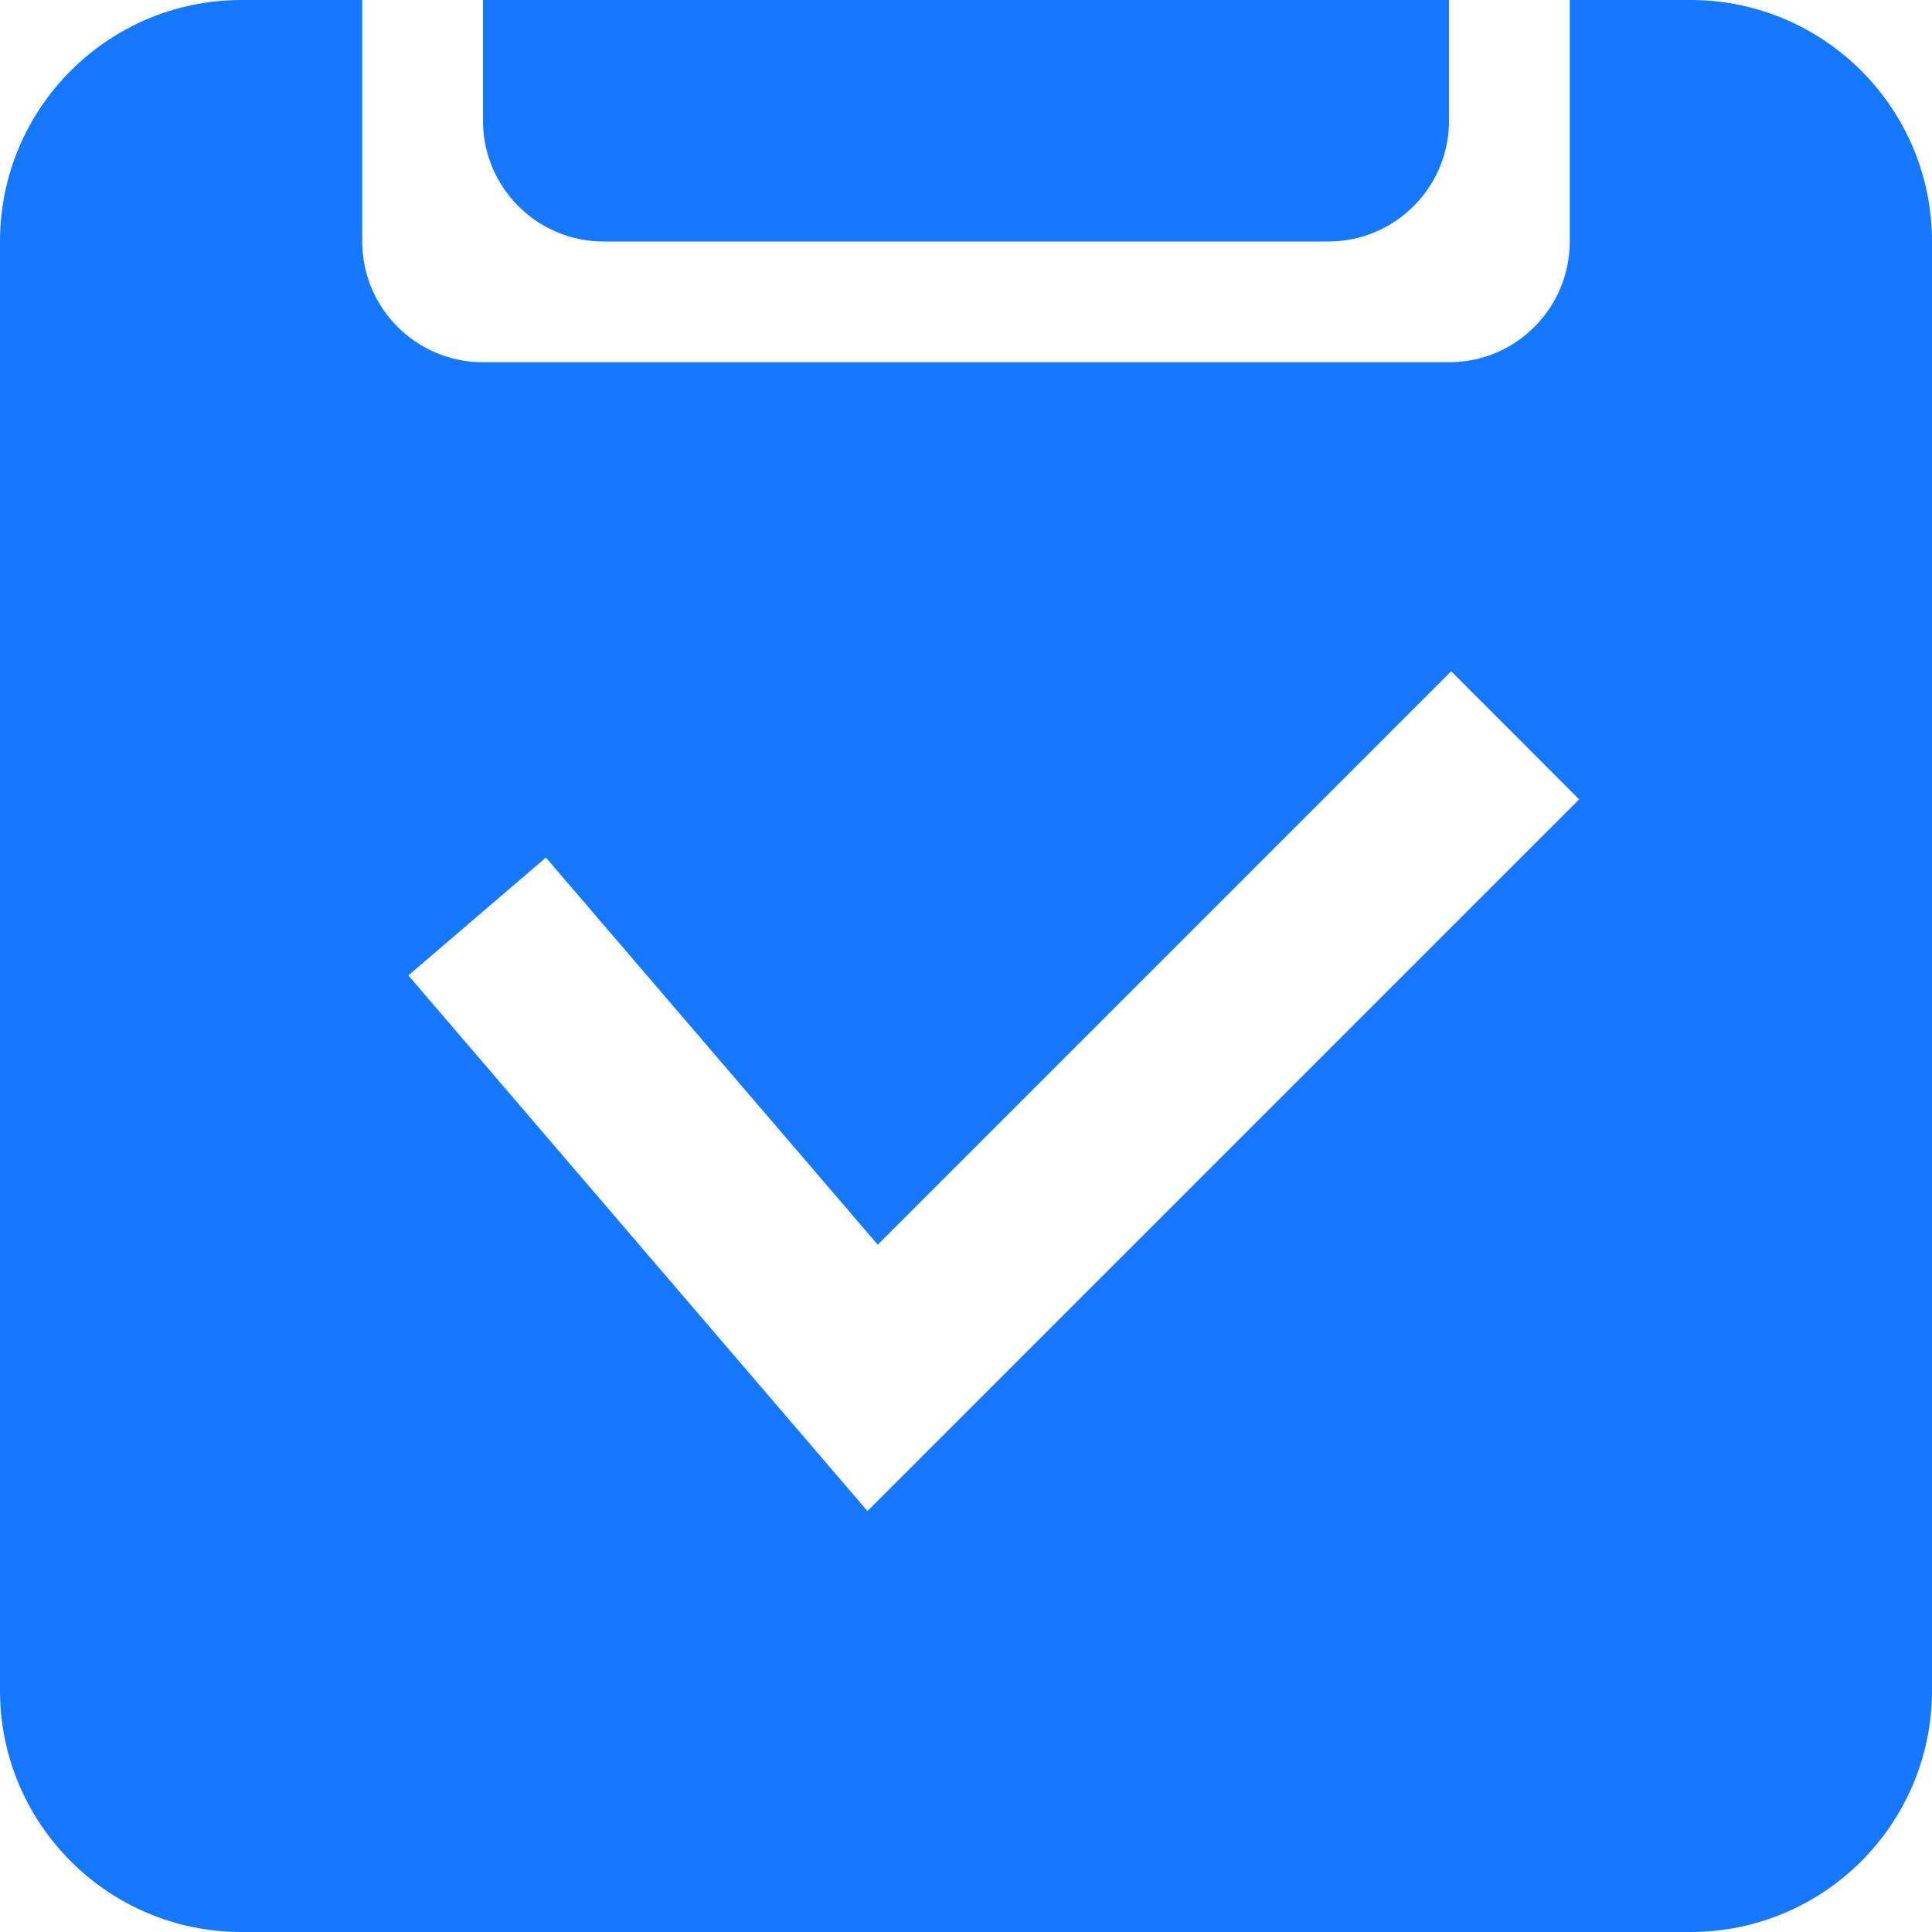 <?xml version="1.0" encoding="UTF-8"?>
<svg width="32px" height="32px" viewBox="0 0 32 32" version="1.1" xmlns="http://www.w3.org/2000/svg" xmlns:xlink="http://www.w3.org/1999/xlink">
    <title>任务</title>
    <g id="页面-1" stroke="none" stroke-width="1" fill="none" fill-rule="evenodd">
        <g id="画板" transform="translate(-31, -56)" fill-rule="nonzero">
            <g id="任务" transform="translate(31, 56)">
                <rect id="矩形" fill="#000000" opacity="0" x="0" y="0" width="32" height="32"></rect>
                <path d="M4,0 L6,0 L6,4 C6,5.105 6.895,6 8,6 L24,6 C25.105,6 26,5.105 26,4 L26,0 L28,0 C30.209,0 32,1.791 32,4 L32,28 C32,30.209 30.209,32 28,32 L4,32 C1.791,32 0,30.209 0,28 L0,4 C0,1.791 1.791,0 4,0 Z M24.036,11.118 L14.538,20.616 L9.042,14.204 L6.764,16.156 L14.368,25.028 L26.156,13.24 L24.036,11.118 L24.036,11.118 Z M24,0 L24,2 C24,3.105 23.105,4 22,4 L10,4 C8.895,4 8,3.105 8,2 L8,0 L24,0 Z" id="形状" fill="#1677FF"></path>
            </g>
        </g>
    </g>
</svg>